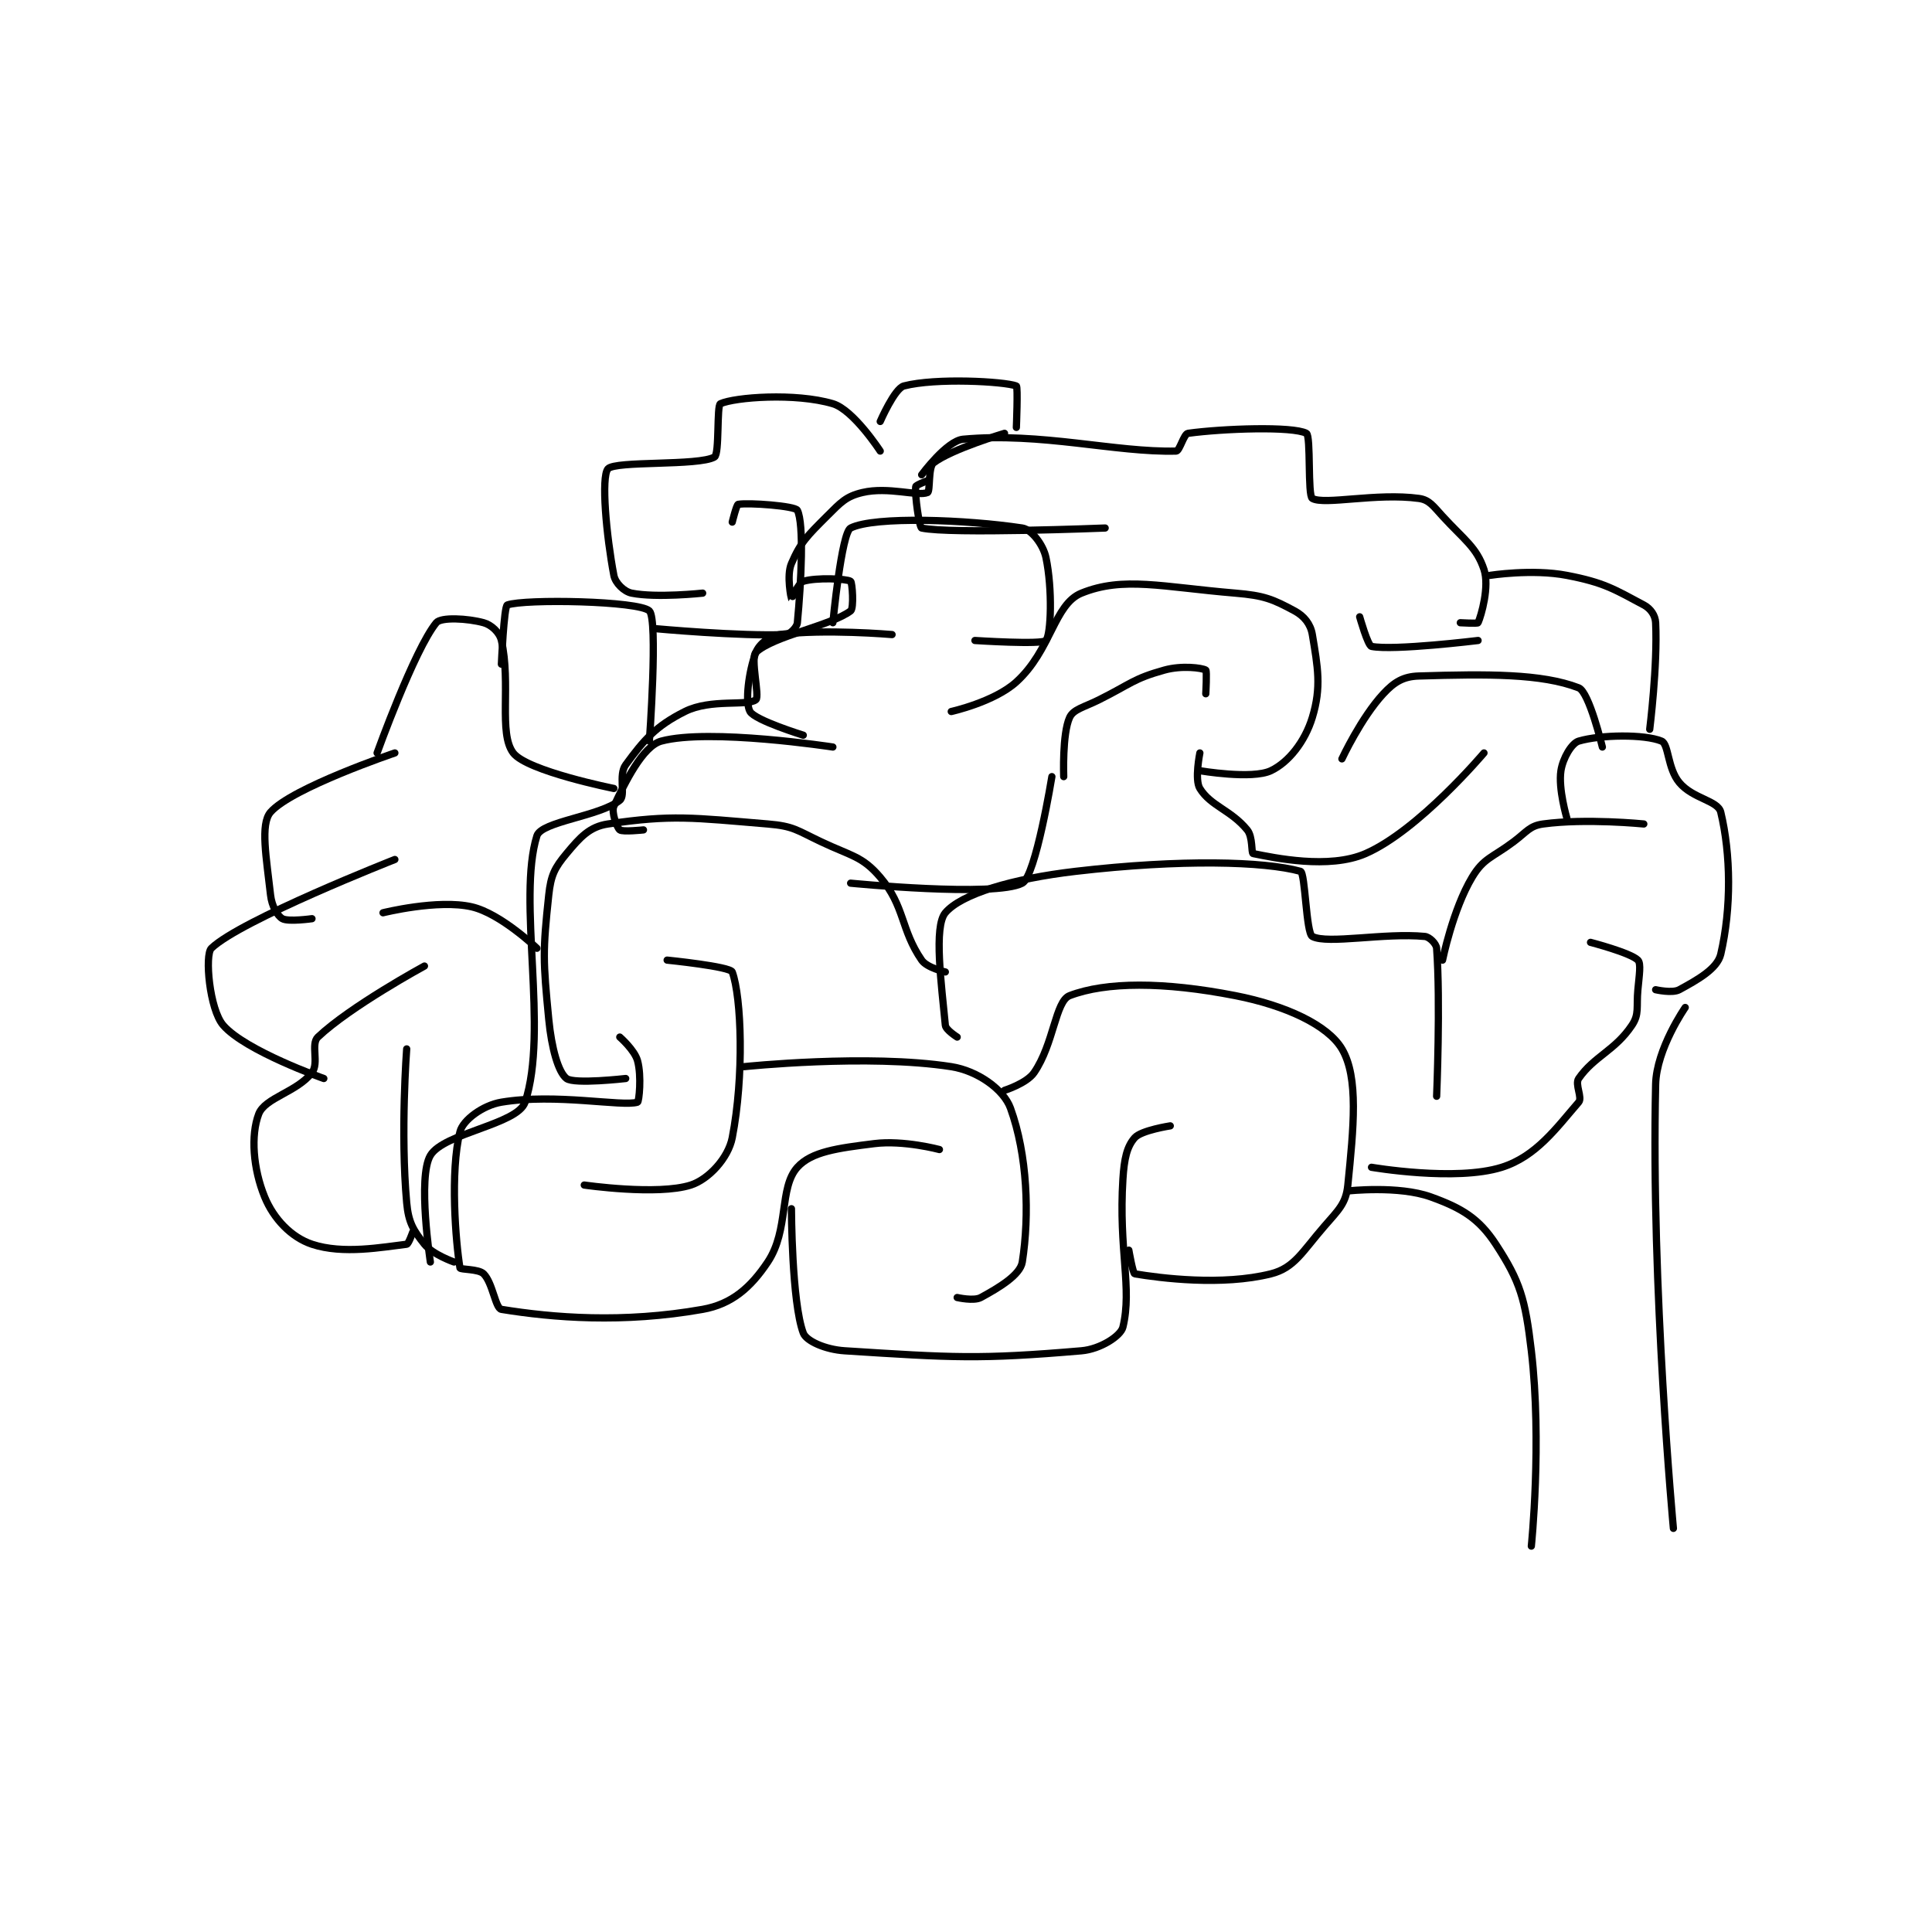 <?xml version="1.0" encoding="utf-8"?>
<!DOCTYPE svg PUBLIC "-//W3C//DTD SVG 1.1//EN" "http://www.w3.org/Graphics/SVG/1.1/DTD/svg11.dtd">
<svg viewBox="0 0 800 800" preserveAspectRatio="xMinYMin meet" xmlns="http://www.w3.org/2000/svg" version="1.1">
<g fill="none" stroke="black" stroke-linecap="round" stroke-linejoin="round" stroke-width="1.224">
<g transform="translate(87.52,159.819) scale(2.451) translate(-143,-118)">
<path id="0" d="M267 217 C267 217 263.898 216.306 263 215 C259.443 209.826 260.183 205.921 256 201 C252.96 197.423 251.12 197.425 246 195 C241.845 193.032 241.36 192.363 237 192 C224.272 190.939 220.868 190.402 210 192 C206.887 192.458 205.291 194.251 203 197 C200.991 199.411 200.357 200.667 200 204 C198.976 213.559 199.035 215.031 200 225 C200.473 229.885 201.608 233.93 203 235 C204.302 236.001 213 235 213 235 "/>
<path id="1" d="M220 215 C220 215 230.661 216.076 231 217 C232.572 221.288 233.014 234.641 231 245 C230.327 248.463 226.982 252.046 224 253 C218.386 254.797 206 253 206 253 "/>
<path id="2" d="M212 228 C212 228 214.505 230.184 215 232 C215.72 234.639 215.244 238.926 215 239 C212.369 239.801 201.202 237.466 192 239 C188.866 239.522 185.496 242.014 185 244 C183.309 250.766 184.28 262.681 185 267 C185.052 267.313 188.148 267.148 189 268 C190.533 269.533 190.987 273.836 192 274 C200.673 275.406 212.522 276.396 226 274 C230.924 273.125 234.125 270.312 237 266 C240.624 260.563 238.876 253.471 242 250 C244.392 247.342 248.841 246.77 255 246 C259.961 245.38 266 247 266 247 "/>
<path id="3" d="M233 233 C233 233 253.863 230.801 268 233 C272.479 233.697 276.859 236.862 278 240 C280.867 247.884 281.239 258.07 280 266 C279.658 268.19 276.063 270.329 273 272 C271.807 272.651 269 272 269 272 "/>
<path id="4" d="M241 257 C241 257 241.044 272.784 243 278 C243.506 279.349 246.702 280.789 250 281 C268.341 282.171 272.674 282.475 290 281 C293.18 280.729 296.637 278.504 297 277 C298.596 270.39 296.251 263.977 297 252 C297.213 248.587 297.666 246.501 299 245 C300.114 243.746 305 243 305 243 "/>
<path id="5" d="M298 264 C298 264 298.687 267.948 299 268 C303.319 268.72 313.738 270.066 322 268 C325.952 267.012 327.292 264.278 331 260 C333.456 257.166 334.688 256.12 335 253 C335.966 243.343 336.858 234.813 334 230 C331.616 225.984 324.538 222.671 316 221 C303.902 218.633 294.149 218.649 288 221 C285.591 221.921 285.334 229.151 282 234 C280.747 235.823 277 237 277 237 "/>
<path id="6" d="M269 228 C269 228 267.075 226.791 267 226 C266.347 219.141 265.011 209.351 267 207 C269.682 203.831 278.269 201.252 289 200 C306.873 197.915 320.863 198.312 327 200 C327.812 200.223 327.942 210.446 329 211 C331.59 212.357 341.141 210.347 348 211 C348.791 211.075 349.942 212.222 350 213 C350.671 222.057 350 238 350 238 "/>
<path id="7" d="M339 250 C339 250 353.217 252.446 361 250 C366.822 248.17 370.268 243.306 374 239 C374.67 238.226 373.318 235.985 374 235 C376.597 231.249 380.153 230.27 383 226 C384.265 224.102 383.729 222.98 384 220 C384.222 217.554 384.57 215.571 384 215 C382.745 213.745 376 212 376 212 "/>
<path id="8" d="M387 220 C387 220 389.807 220.65 391 220 C394.063 218.329 397.425 216.466 398 214 C399.809 206.247 399.711 197.088 398 190 C397.523 188.024 393.291 187.749 391 185 C388.991 182.589 389.222 178.503 388 178 C385.093 176.803 377.694 176.913 374 178 C372.82 178.347 371.328 180.87 371 183 C370.529 186.06 372 191 372 191 "/>
<path id="9" d="M351 215 C351 215 352.728 206.454 356 201 C357.963 197.728 359.372 197.721 363 195 C365.287 193.285 365.71 192.312 368 192 C375.198 191.018 385 192 385 192 "/>
<path id="10" d="M378 179 C378 179 375.772 169.686 374 169 C367.748 166.58 358.626 166.648 347 167 C344.371 167.08 342.843 168.015 341 170 C337.237 174.053 334 181 334 181 "/>
<path id="11" d="M358 180 C358 180 346.938 193.104 338 197 C331.804 199.701 322.526 197.705 319 197 C318.666 196.933 318.979 194.197 318 193 C315.247 189.635 311.83 188.974 310 186 C309.079 184.504 310 180 310 180 "/>
<path id="12" d="M386 176 C386 176 387.345 165.254 387 158 C386.94 156.749 386.156 155.617 385 155 C379.97 152.317 378.291 151.21 372 150 C366.143 148.874 359 150 359 150 "/>
<path id="13" d="M354 158 C354 158 356.924 158.172 357 158 C357.54 156.784 358.958 151.874 358 149 C356.748 145.242 354.705 144.042 351 140 C349.398 138.252 348.753 137.239 347 137 C339.843 136.024 331.004 138.16 329 137 C328.18 136.525 328.789 126.413 328 126 C325.667 124.778 313.932 125.191 308 126 C307.285 126.097 306.59 128.984 306 129 C295.793 129.269 283.161 125.776 270 127 C267.223 127.258 263 133 263 133 "/>
<path id="14" d="M294 142 C294 142 267.818 143.054 263 142 C262.607 141.914 261.817 136.466 262 135 C262.033 134.733 264 134 264 134 "/>
<path id="15" d="M216 193 C216 193 212.471 193.377 212 193 C211.506 192.605 210.544 189.978 211 189 C212.903 184.923 215.889 178.841 219 178 C227.144 175.799 248 179 248 179 "/>
<path id="16" d="M251 202 C251 202 275.45 204.409 280 202 C282.279 200.793 285 184 285 184 "/>
<path id="17" d="M287 184 C287 184 286.731 176.75 288 174 C288.644 172.605 290.417 172.292 293 171 C298.365 168.317 298.753 167.457 304 166 C306.965 165.177 310.34 165.623 311 166 C311.215 166.123 311 170 311 170 "/>
<path id="18" d="M310 183 C310 183 318.809 184.512 322 183 C324.995 181.581 327.759 178.077 329 174 C330.561 168.872 329.92 165.517 329 160 C328.704 158.227 327.626 156.876 326 156 C322.335 154.026 320.877 153.406 316 153 C303.628 151.969 297.069 150.134 290 153 C285.356 154.883 284.909 162.628 279 168 C275.271 171.39 268 173 268 173 "/>
<path id="19" d="M243 177 C243 177 234.849 174.486 234 173 C233.125 171.468 233.777 166.179 235 163 C235.534 161.611 237.251 160.228 239 160 C246.566 159.013 258 160 258 160 "/>
<path id="20" d="M248 158 C248 158 249.457 142.771 251 142 C255.067 139.966 270.646 140.583 280 142 C281.535 142.232 283.533 144.782 284 147 C285.119 152.315 284.865 159.991 284 161 C283.365 161.741 272 161 272 161 "/>
<path id="21" d="M357 161 C357 161 342.724 162.745 339 162 C338.372 161.875 337 157 337 157 "/>
<path id="22" d="M184 266 C184 266 180.399 264.749 179 263 C177.121 260.651 176.302 259.321 176 256 C174.921 244.128 176 230 176 230 "/>
<path id="23" d="M177 261 C177 261 176.319 262.962 176 263 C171.868 263.486 165.246 264.748 160 263 C156.503 261.834 153.522 258.721 152 255 C150.054 250.244 149.629 244.6 151 241 C152.05 238.243 157.467 237.293 160 234 C161.232 232.399 159.751 229.183 161 228 C166.486 222.803 179 216 179 216 "/>
<path id="24" d="M162 235 C162 235 148.734 230.323 145 226 C142.678 223.311 141.858 214.103 143 213 C147.924 208.246 174 198 174 198 "/>
<path id="25" d="M160 208 C160 208 155.987 208.564 155 208 C154.154 207.517 153.208 205.871 153 204 C152.311 197.796 151.227 192.027 153 190 C156.594 185.893 174 180 174 180 "/>
<path id="26" d="M198 213 C198 213 191.884 207.127 187 206 C181.282 204.681 172 207 172 207 "/>
<path id="27" d="M211 186 C211 186 196.329 183.064 194 180 C191.474 176.677 193.66 168.304 192 161 C191.686 159.618 190.295 158.353 189 158 C186.287 157.26 181.802 157.02 181 158 C177.304 162.517 171 180 171 180 "/>
<path id="28" d="M192 165 C192 165 192.43 155.205 193 155 C195.928 153.946 215.236 154.309 217 156 C218.49 157.428 217 178 217 178 "/>
<path id="29" d="M218 159 C218 159 232.319 160.32 240 160 C240.729 159.97 241.925 158.791 242 158 C242.653 151.141 243.149 141.297 242 139 C241.637 138.275 233.769 137.678 232 138 C231.722 138.051 231 141 231 141 "/>
<path id="30" d="M226 153 C226 153 218.203 153.841 214 153 C212.739 152.748 211.25 151.312 211 150 C209.727 143.317 208.822 133.386 210 132 C211.188 130.602 225.333 131.544 228 130 C228.865 129.499 228.353 121.291 229 121 C231.435 119.904 241.637 119.115 248 121 C251.473 122.029 256 129 256 129 "/>
<path id="31" d="M256 124 C256 124 258.426 118.411 260 118 C265.375 116.598 276.909 117.23 279 118 C279.284 118.105 279 125 279 125 "/>
<path id="32" d="M180 266 C180 266 177.808 251.698 180 248 C182.25 244.203 194.744 242.767 196 239 C200.001 226.998 194.649 204.683 198 194 C198.763 191.567 208.603 190.718 212 188 C213.048 187.162 211.725 183.738 213 182 C216.092 177.784 218.074 175.463 223 173 C227.416 170.792 233.633 172.139 235 171 C235.667 170.444 234.021 163.918 235 163 C237.946 160.239 247.664 158.502 251 156 C251.589 155.559 251.281 151.176 251 151 C250.281 150.551 245.218 150.335 243 151 C242.196 151.241 241.003 154.004 241 154 C240.99 153.985 240.12 150.053 241 148 C242.55 144.383 243.697 143.303 247 140 C249.359 137.641 250.241 136.649 253 136 C257.373 134.971 262.324 136.698 264 136 C264.47 135.804 264.076 131.711 265 131 C268.021 128.676 277 126 277 126 "/>
<path id="33" d="M335 254 C335 254 343.57 253.045 349 255 C354.249 256.889 357.139 258.624 360 263 C364.129 269.315 364.97 272.242 366 281 C367.818 296.45 366 314 366 314 "/>
<path id="34" d="M392 223 C392 223 387.137 229.971 387 236 C386.217 270.448 390 311 390 311 "/>
</g>
</g>
</svg>

